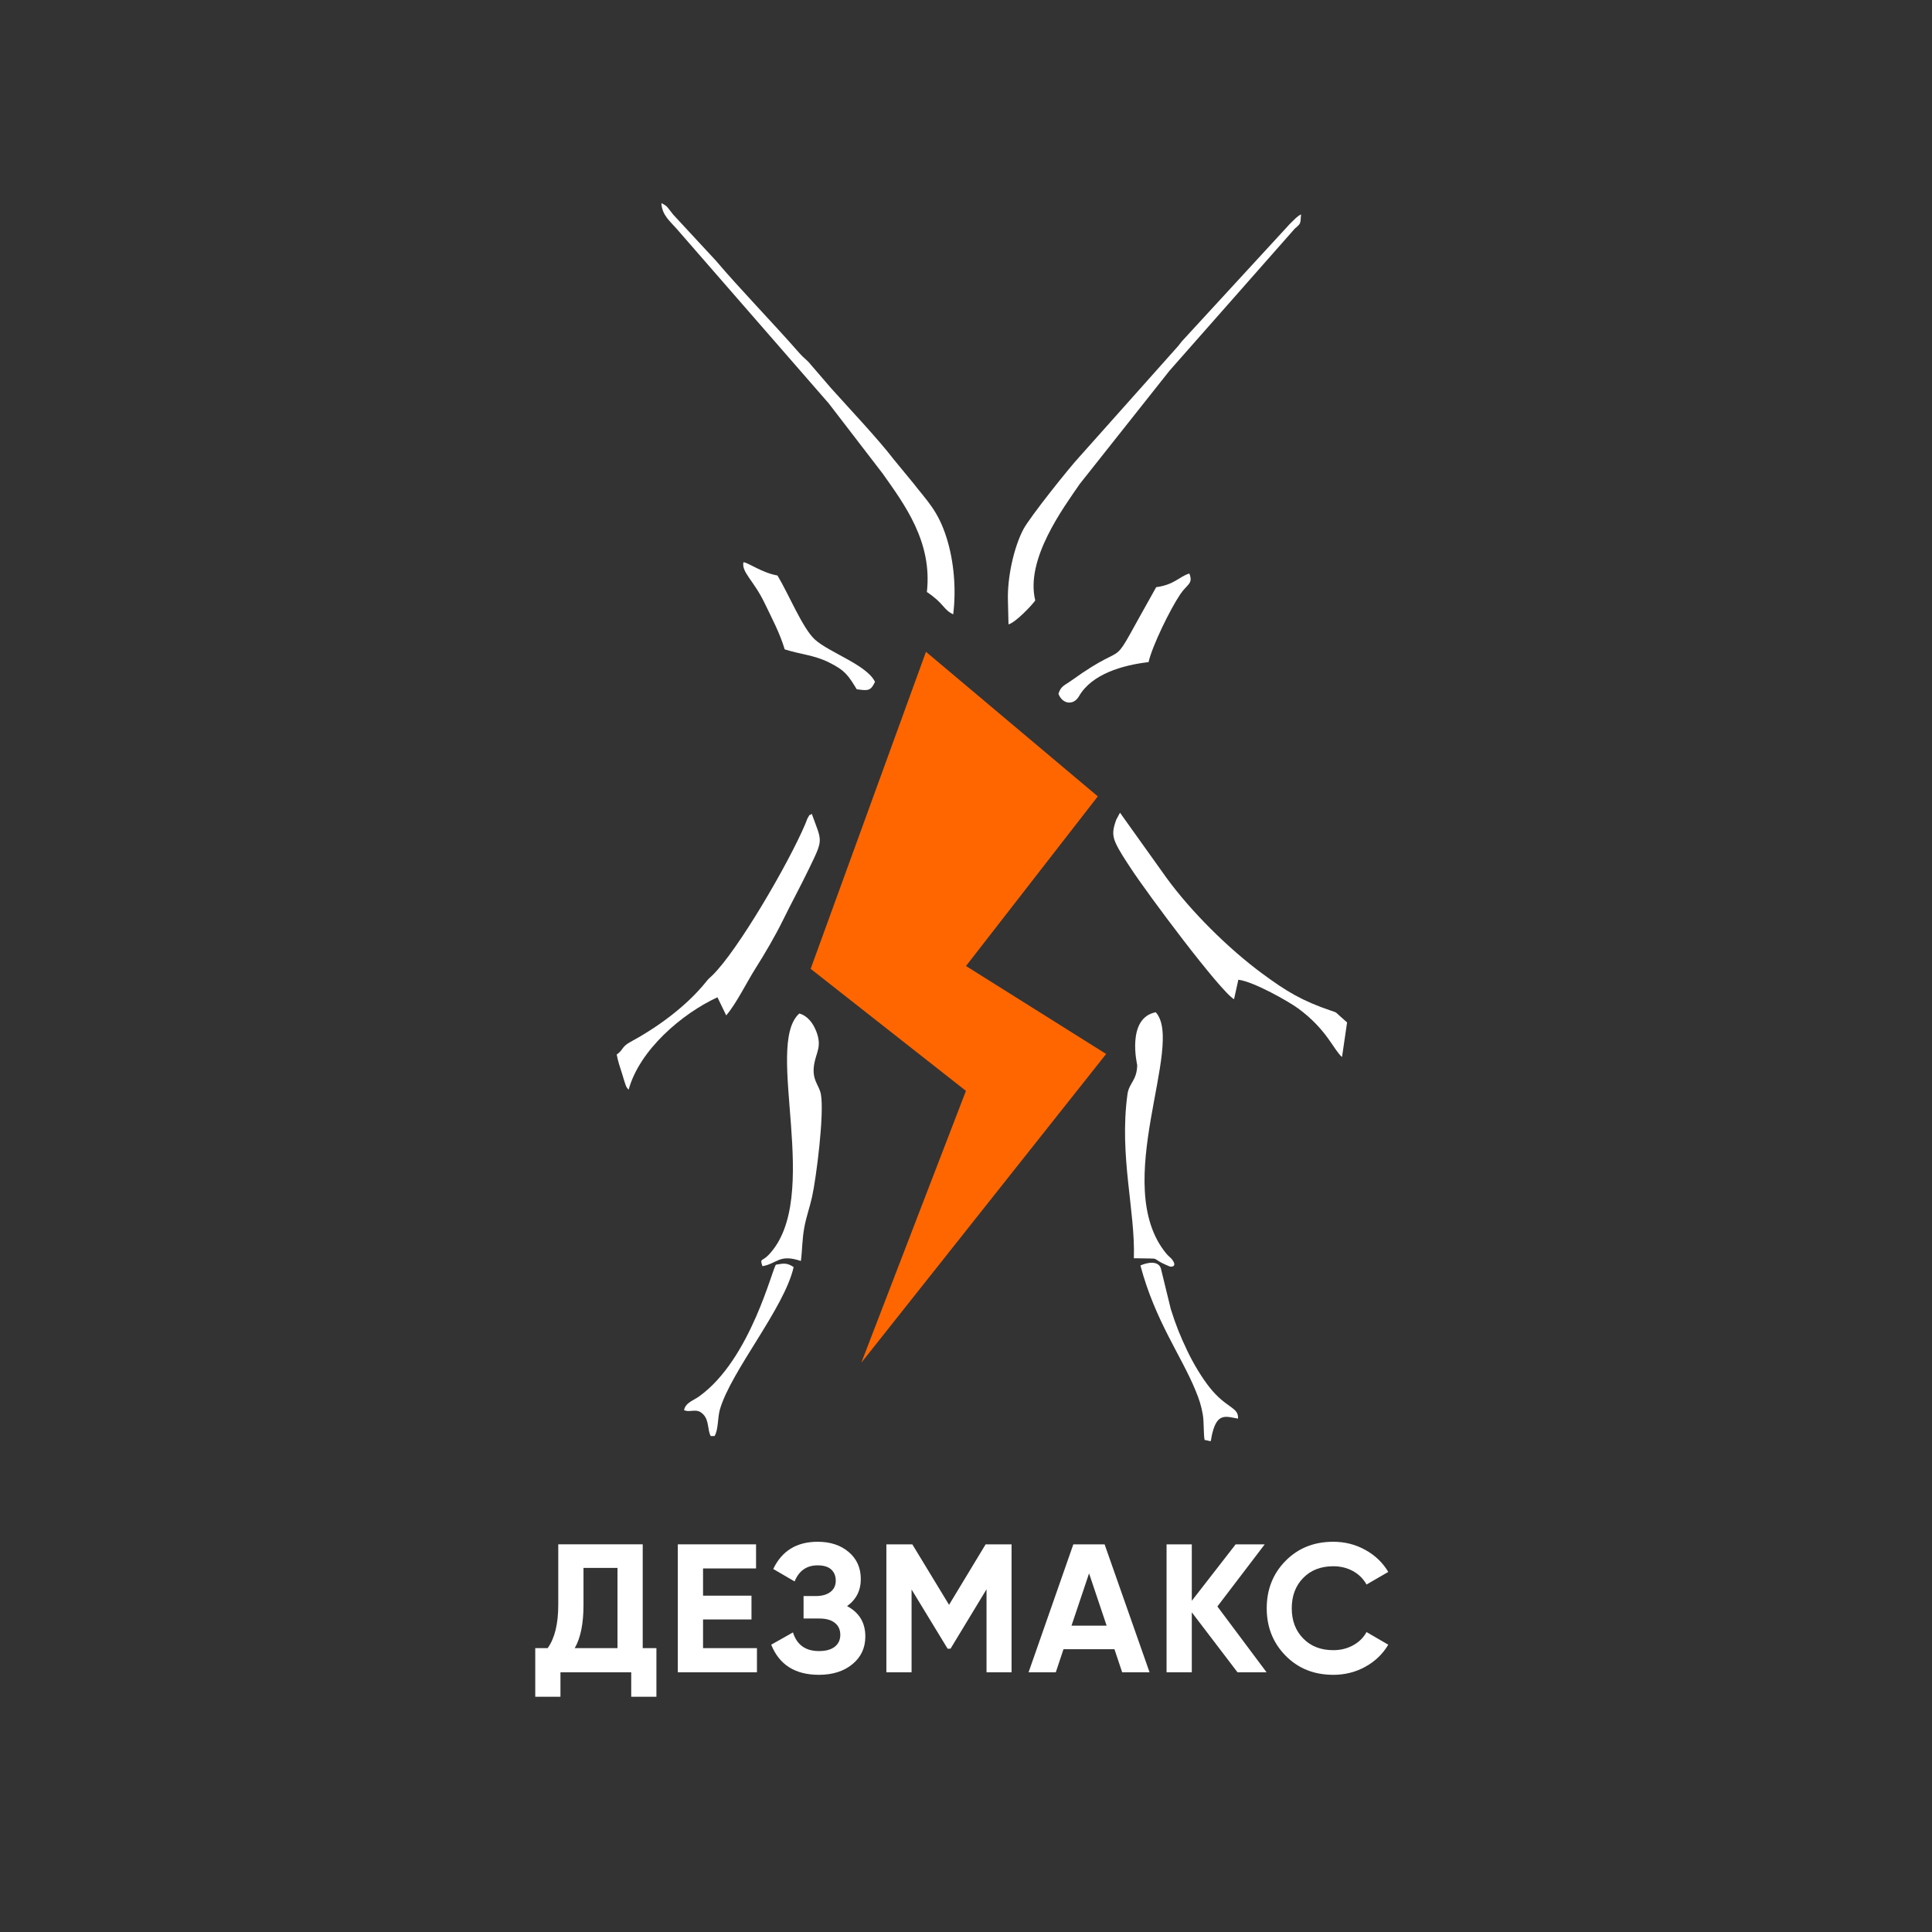 <?xml version="1.0" encoding="UTF-8"?>
<!DOCTYPE svg PUBLIC "-//W3C//DTD SVG 1.1//EN" "http://www.w3.org/Graphics/SVG/1.1/DTD/svg11.dtd">
<!-- Creator: CorelDRAW 2021.5 -->
<svg xmlns="http://www.w3.org/2000/svg" xml:space="preserve" width="600px" height="600px" version="1.1" style="shape-rendering:geometricPrecision; text-rendering:geometricPrecision; image-rendering:optimizeQuality; fill-rule:evenodd; clip-rule:evenodd"
viewBox="0 0 599.54 599.54"
 xmlns:xlink="http://www.w3.org/1999/xlink"
 xmlns:xodm="http://www.corel.com/coreldraw/odm/2003">
 <rect x="0" y="0" width="599.54" height="599.54" fill="#333333" stroke="none"/>
 <defs>
  <style type="text/css">
   <![CDATA[
    .fil3 {fill:none}
    .fil1 {fill:#FF6600}
    .fil2 {fill:white}
    .fil0 {fill:white;fill-rule:nonzero}
   ]]>
  </style>
 </defs>
 <g id="Слой_x0020_1">
  <path class="fil0" d="M199.45 511.45l4.25 0 0 15.09 -7.82 0 0 -7.6 -21.96 0 0 7.6 -7.82 0 0 -15.09 3.85 0c2.2,-3.06 3.29,-7.54 3.29,-13.44l0 -18.77 26.21 0 0 32.21zm-21.1 0l13.27 0 0 -24.9 -10.55 0 0 11.57c0,5.75 -0.91,10.19 -2.72,13.33z"/>
  <polygon id="_1" class="fil0" points="218.17,511.45 234.9,511.45 234.9,518.94 210.34,518.94 210.34,479.24 234.62,479.24 234.62,486.72 218.17,486.72 218.17,495.17 233.2,495.17 233.2,502.55 218.17,502.55 "/>
  <path id="_2" class="fil0" d="M262.86 498.41c3.78,2 5.67,5.14 5.67,9.41 0,3.56 -1.34,6.43 -4.02,8.62 -2.69,2.2 -6.15,3.29 -10.38,3.29 -7.38,0 -12.31,-3.12 -14.81,-9.35l6.75 -3.81c1.21,3.86 3.9,5.79 8.06,5.79 2.15,0 3.8,-0.45 4.93,-1.36 1.14,-0.91 1.7,-2.14 1.7,-3.69 0,-1.55 -0.55,-2.78 -1.67,-3.68 -1.12,-0.91 -2.71,-1.37 -4.79,-1.37l-4.94 0 0 -6.97 3.75 0c1.96,0 3.49,-0.43 4.59,-1.28 1.1,-0.85 1.65,-2.01 1.65,-3.49 0,-1.47 -0.48,-2.63 -1.42,-3.49 -0.95,-0.85 -2.35,-1.27 -4.2,-1.27 -3.4,0 -5.79,1.66 -7.15,4.99l-6.63 -3.86c2.68,-5.63 7.28,-8.45 13.78,-8.45 3.93,0 7.15,1.06 9.64,3.18 2.5,2.12 3.75,4.91 3.75,8.39 0,3.56 -1.42,6.36 -4.26,8.4z"/>
  <polygon id="_3" class="fil0" points="313.91,479.24 313.91,518.94 306.14,518.94 306.14,493.19 294.97,511.62 294.06,511.62 282.88,493.25 282.88,518.94 275.06,518.94 275.06,479.24 283.11,479.24 294.51,498.01 305.86,479.24 "/>
  <path id="_4" class="fil0" d="M348.23 518.94l-2.39 -7.15 -15.82 0 -2.38 7.15 -8.45 0 13.89 -39.7 9.7 0 13.95 39.7 -8.5 0zm-15.72 -14.46l10.9 0 -5.45 -16.23 -5.45 16.23z"/>
  <polygon id="_5" class="fil0" points="393.04,518.94 384.02,518.94 369.84,500.34 369.84,518.94 362.01,518.94 362.01,479.24 369.84,479.24 369.84,496.76 383.45,479.24 392.47,479.24 377.78,498.52 "/>
  <path id="_6" class="fil0" d="M413.74 519.73c-5.98,0 -10.91,-1.98 -14.81,-5.95 -3.89,-3.97 -5.84,-8.87 -5.84,-14.69 0,-5.86 1.95,-10.77 5.84,-14.72 3.9,-3.95 8.83,-5.93 14.81,-5.93 3.59,0 6.91,0.84 9.95,2.53 3.05,1.68 5.42,3.96 7.12,6.83l-6.75 3.91c-0.98,-1.77 -2.38,-3.16 -4.2,-4.17 -1.81,-1 -3.85,-1.5 -6.12,-1.5 -3.86,0 -6.97,1.21 -9.33,3.63 -2.37,2.42 -3.55,5.56 -3.55,9.42 0,3.82 1.18,6.94 3.55,9.36 2.36,2.42 5.47,3.63 9.33,3.63 2.27,0 4.32,-0.5 6.15,-1.51 1.84,-1 3.23,-2.37 4.17,-4.11l6.75 3.92c-1.7,2.87 -4.06,5.15 -7.09,6.83 -3.02,1.68 -6.35,2.52 -9.98,2.52z"/>
  <polygon class="fil1" points="340.67,247.13 299.77,299.77 343.26,327.07 267.29,422.87 299.75,338.52 251.56,300.65 287.35,202.27 "/>
  <path class="fil2" d="M287.63 183.71c5.45,3.65 5.01,5.42 8.17,6.93 0.97,-7.83 0.24,-16.41 -2.04,-23.7 -2.64,-8.42 -6.04,-11.45 -10.39,-17.06l-6.07 -7.38c-4.67,-6.13 -14.07,-16.08 -19.4,-22.04l-6.23 -7.23c-1.24,-1.59 -2.21,-2.07 -3.47,-3.51 -8.49,-9.7 -18.61,-20.05 -26.07,-28.86l-13.2 -14.24c-2.01,-2.46 -1.64,-2.55 -3.69,-3.59 0.16,3.73 2.84,5.78 4.67,7.89l47.28 54.28 16.76 21.81c6.74,9.54 15.43,21.15 13.68,36.7z"/>
  <path class="fil2" d="M312.78 186.33l0.18 7.42c2.16,-0.53 7.32,-5.97 8.3,-7.42 -3.14,-12.79 8.72,-28.72 13.79,-36.12l27.88 -35.18 38.87 -44.08c1.98,-1.69 1.7,-1.43 1.94,-4.42 -1.44,0.75 -1.96,1.54 -3.45,2.93l-33.01 35.89c-0.65,0.66 -1,1.2 -1.59,1.94l-30.82 34.58c-2.83,3.01 -15.29,18.57 -17.31,22.41 -2.94,5.59 -4.99,14.87 -4.78,22.05z"/>
  <path class="fil2" d="M384.29 304.03c4.85,0.61 15.7,6.81 18.53,8.89 8.99,6.58 11.05,12.94 13.64,15.09l1.57 -10.73c-0.66,-0.61 -1.63,-1.43 -2.44,-2.16 -1.2,-1.08 -0.62,-0.84 -2.53,-1.48 -9,-3.05 -13.86,-6 -21.29,-11.47 -10.6,-7.81 -22.24,-19.38 -29.81,-29.8l-14.4 -20.17 -1.18 2.21c-0.97,2.78 -1.38,4.53 -0.15,7.23 1.13,2.48 3.07,5.34 4.6,7.68 5.29,8.11 27.84,38.3 32.12,40.76l1.34 -6.05z"/>
  <path class="fil2" d="M225.36 315.1c3.13,-3.64 6.35,-10.27 9.14,-14.67 2.8,-4.4 6.18,-10.2 8.47,-14.88 2.67,-5.45 5.38,-10.38 8.06,-15.93 4.59,-9.49 4.09,-8.22 0.88,-17.07 -1.34,1.11 -0.04,-0.78 -1.37,1.5 -0.02,0.04 -0.57,1.49 -0.65,1.67 -5.21,12.28 -21.07,39.48 -28.89,47.01 -1.2,1.15 -1.01,0.85 -1.99,2.07 -6.04,7.47 -14.89,13.95 -23.47,18.59 -2.69,1.46 -2.09,2.44 -4.16,3.85 0.44,2.33 0.91,3.56 1.61,5.77 0.32,0.99 0.5,1.73 0.81,2.67 0.04,0.14 0.38,1.16 0.45,1.31 0.38,0.79 0.49,0.75 0.83,1.16 3.39,-12.37 16.58,-23.61 27.56,-28.67l2.72 5.62z"/>
  <path class="fil2" d="M248.53 391.31c0.48,-3.65 0.35,-6.63 1.09,-10.55 0.63,-3.33 1.65,-6.07 2.37,-9.29 1.3,-5.85 3.85,-25.76 2.75,-31.89 -0.52,-2.93 -2.95,-4.41 -2.07,-9.42 0.65,-3.69 2.42,-5.4 0.68,-9.99 -1.05,-2.77 -2.82,-4.97 -5.31,-5.66 -11.14,9.94 7.46,57.29 -9.59,74.98 -1.95,2.02 -2.74,0.89 -1.84,3.44 4.67,-0.86 5.19,-3.88 11.92,-1.62z"/>
  <path class="fil2" d="M358.65 314.12c-9.21,1.81 -5.75,16.31 -5.75,16.43 -0.12,4.84 -2.54,5.47 -3.03,9.05 -2.62,19.12 2.48,36.19 1.99,50.86 10.18,0.24 3.83,-0.48 11.04,2.52 0.63,0.26 2.55,0.11 0.79,-2.17 -0.45,-0.59 -1.05,-0.93 -1.77,-1.8 -17.6,-21.38 5.86,-64.81 -3.27,-74.89z"/>
  <path class="fil2" d="M358.79 182.21c-16.61,29.37 -6.13,14.44 -26.37,29.02 -2,1.44 -3.19,1.61 -3.96,4.06 1.14,3.14 4.61,3.84 6.4,0.73 3.96,-6.88 13.58,-9.63 21.56,-10.55 1.15,-5.07 6.71,-16.43 9.87,-21.1 2.08,-3.09 4.07,-3.19 2.79,-6.39 -3.11,0.89 -4.6,3.49 -10.29,4.23z"/>
  <path class="fil2" d="M243.51 201.51c4.95,1.58 8.95,1.73 13.53,3.95 5.31,2.59 6.25,4.25 8.82,8.43 3.62,0.5 4.32,0.52 5.67,-2.29 -2.49,-5.24 -14.13,-9.07 -18.62,-13.11 -3.83,-3.45 -8.24,-14.28 -11.64,-19.9 -4.88,-0.87 -8.79,-3.87 -10.56,-4.13 -0.67,3.11 3.2,5.66 6.6,12.76 2.15,4.49 4.71,9.27 6.2,14.29z"/>
  <path class="fil2" d="M221.72 445.64c1.19,-1.71 0.97,-5.74 1.66,-8.18 3.4,-11.94 20.05,-31.51 22.9,-44.26 -1.92,-1.27 -2.84,-1.22 -5.46,-0.75 -1.04,0.59 -7.74,29.35 -23.89,40.9 -1.87,1.34 -4.17,1.91 -4.66,4.24 2.02,0.95 4,-0.98 6.16,1.54 1.61,1.88 1.11,4.64 2.12,6.51l1.17 0z"/>
  <path class="fil2" d="M360.24 393.61c-0.86,-2.68 -4.7,-1.68 -6.34,-0.9 4.57,17.2 12.73,28.05 17.13,38.86 1.1,2.69 1.72,4.53 2.22,7.36 0.41,2.29 0.2,6.58 0.58,7.93 2.61,0.33 1.56,1.25 2.39,-2.14 1.61,-6.54 4.42,-5.06 7.97,-4.5 0.21,-3.64 -3.52,-3.04 -8.78,-9.62 -2.33,-2.91 -5.06,-7.39 -6.97,-11.42 -2.16,-4.52 -3.58,-8.01 -5.12,-12.96l-3.08 -12.61z"/>
  <rect class="fil3" width="599.54" height="599.54"/>
 </g>
</svg>
